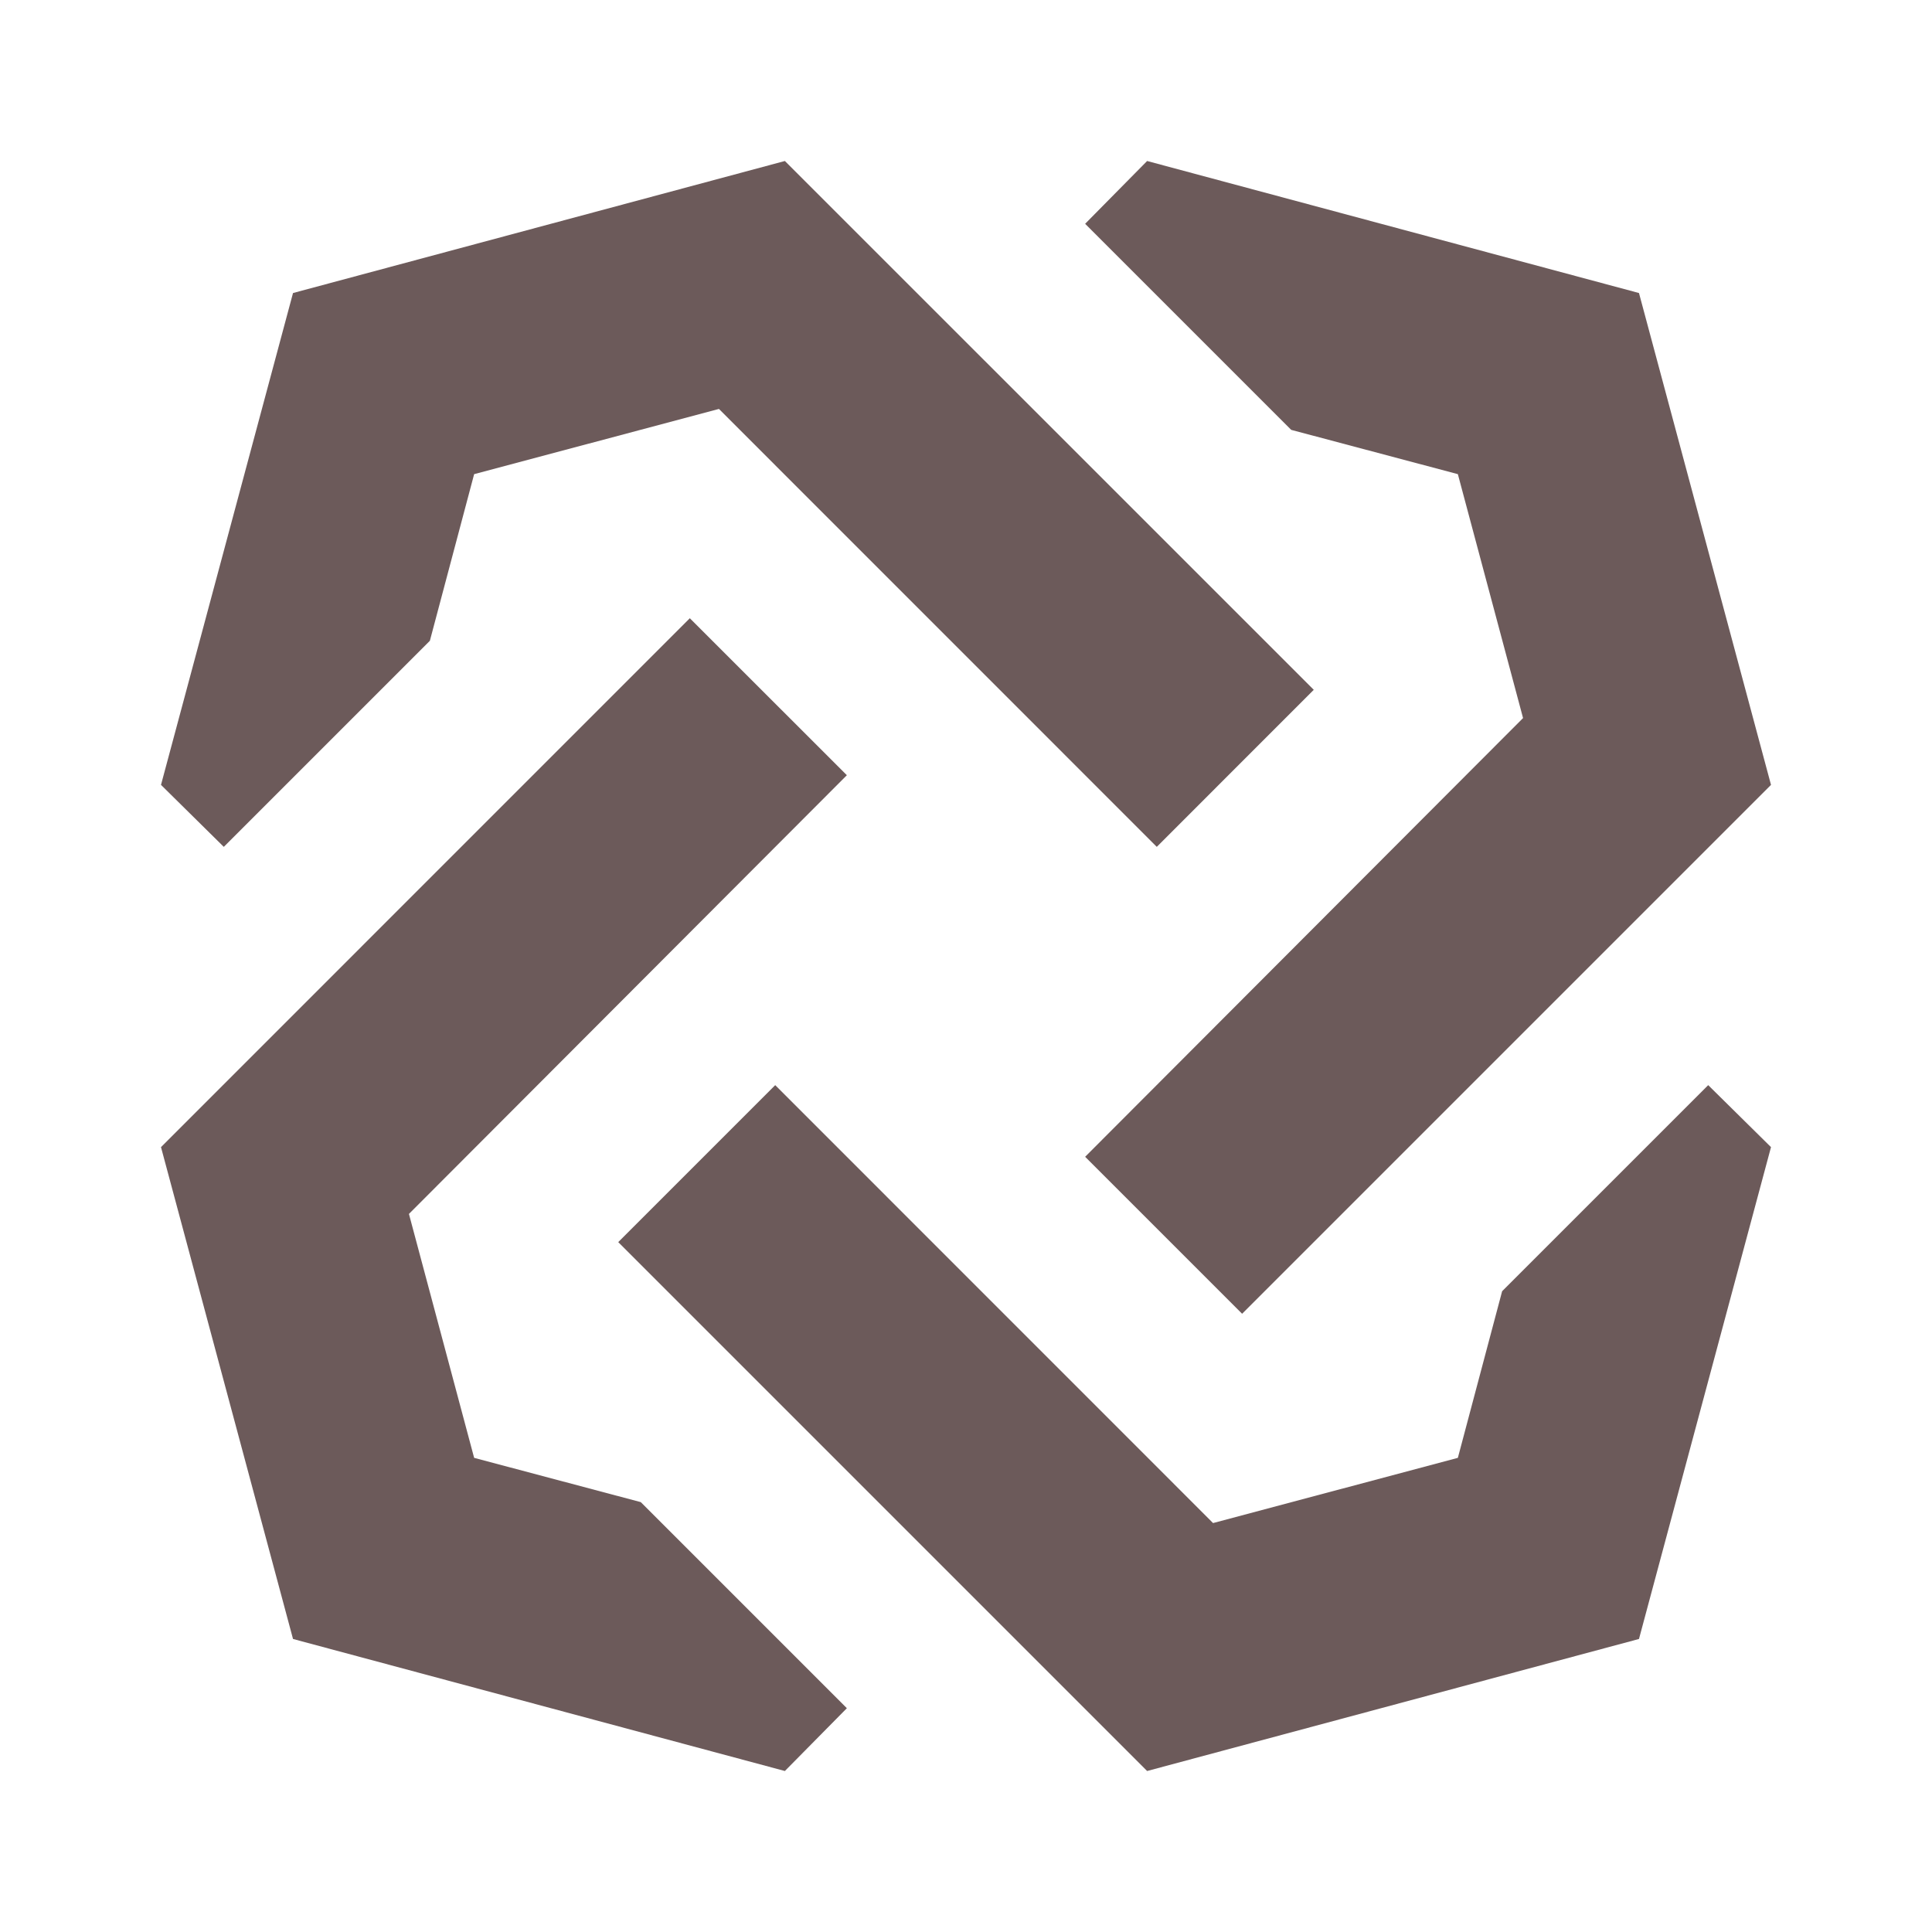 <svg width="24" height="24" viewBox="0 0 24 24" fill="none" xmlns="http://www.w3.org/2000/svg">
<path d="M6.83 11.38L5.08 15.08L5.89 18.11L7.96 18.66L10.52 21.22L9.75 22L3.64 20.36L2 14.25L8.569 7.68L6.83 11.38L5.08 15.08L10.52 9.63L8.569 7.68L6.83 11.38ZM9.63 13.48L15.069 18.92L18.11 18.11L18.66 16.04L21.22 13.48L22 14.25L20.36 20.36L14.25 22L7.68 15.43L9.63 13.48ZM14.37 10.52L8.931 5.08L5.89 5.89L5.34 7.96L2.78 10.52L2 9.75L3.64 3.64L9.75 2L16.32 8.569L14.37 10.52ZM16.04 5.34L13.48 2.78L14.25 2L20.36 3.64L22 9.75L15.43 16.32L13.48 14.37L18.92 8.92L18.11 5.89L16.04 5.34Z" fill="#6C5A5A"/>
</svg>
